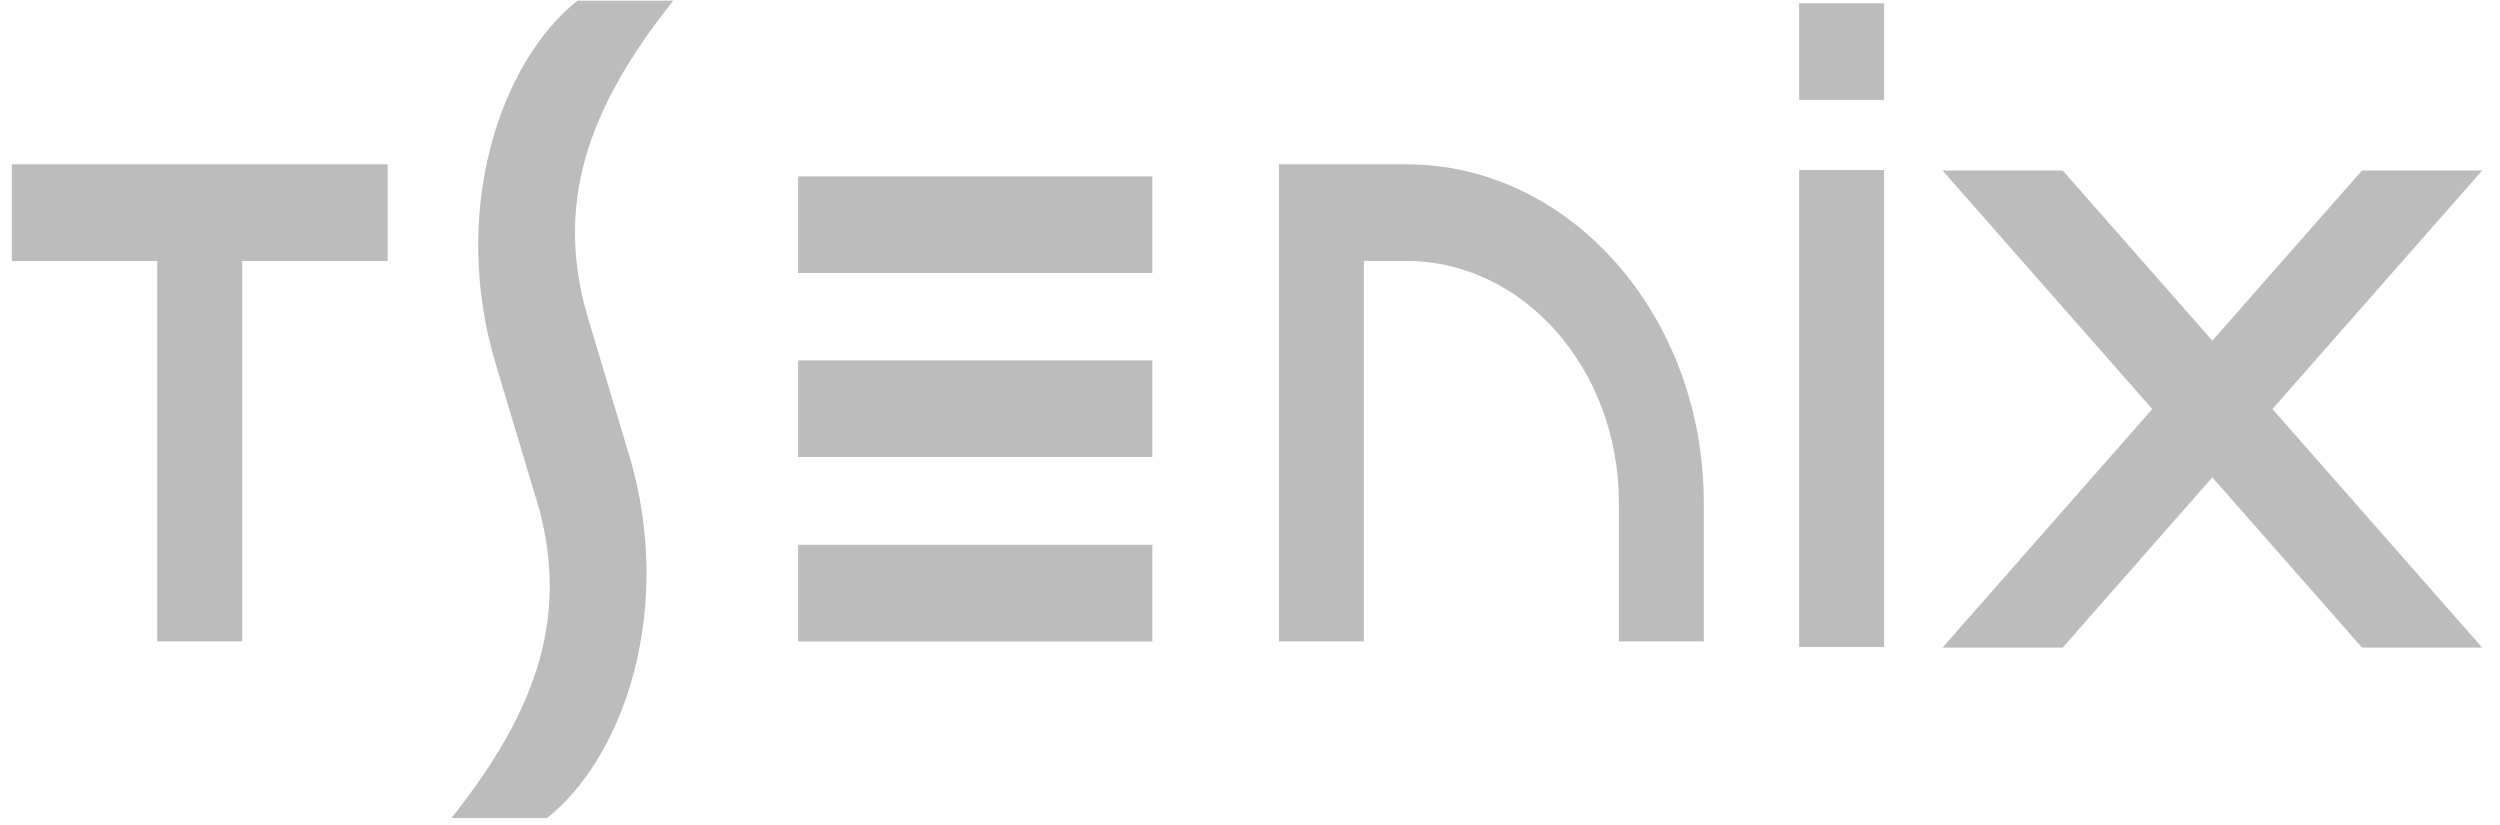 <svg viewBox="0 0 106 35" xmlns="http://www.w3.org/2000/svg" fill-rule="evenodd" clip-rule="evenodd" stroke-linejoin="round" stroke-miterlimit="2"><path fill="#bbbcbb" d="M33.84 23.1h15.02v4.098H33.84zm0-7.82h15.02v4.098H33.84zm0-7.802h15.02v4.097H33.84zm42.443-.268h3.602v20.226h-3.602zm0-7.07h3.602v4.096h-3.602z"/><path d="M16.437 6.968H.5v4.098h6.167v16.13h3.602v-16.13h6.168V6.968zm79.915 10.374l8.892-10.113h-5.095l-6.346 7.215L87.46 7.23h-5.096l8.893 10.113-8.893 10.114h5.096l6.343-7.217 6.346 7.217h5.095l-8.892-10.114zM54.23 6.967v20.227h3.601v-16.13h1.803c4.964 0 9.006 4.595 9.006 10.243v5.887h3.6v-5.887c0-7.907-5.655-14.34-12.606-14.34H54.23zM22.736 21.151c1.456 4.82.102 8.895-3.594 13.529h4.063c3.302-2.636 5.412-8.963 3.457-15.435l-.013-.03-1.697-5.66c-1.455-4.82-.101-8.894 3.597-13.528h-4.065c-3.306 2.636-5.412 8.963-3.457 15.435l1.696 5.659.013.03z" fill="#bbbcbb" fill-rule="nonzero"/></svg>